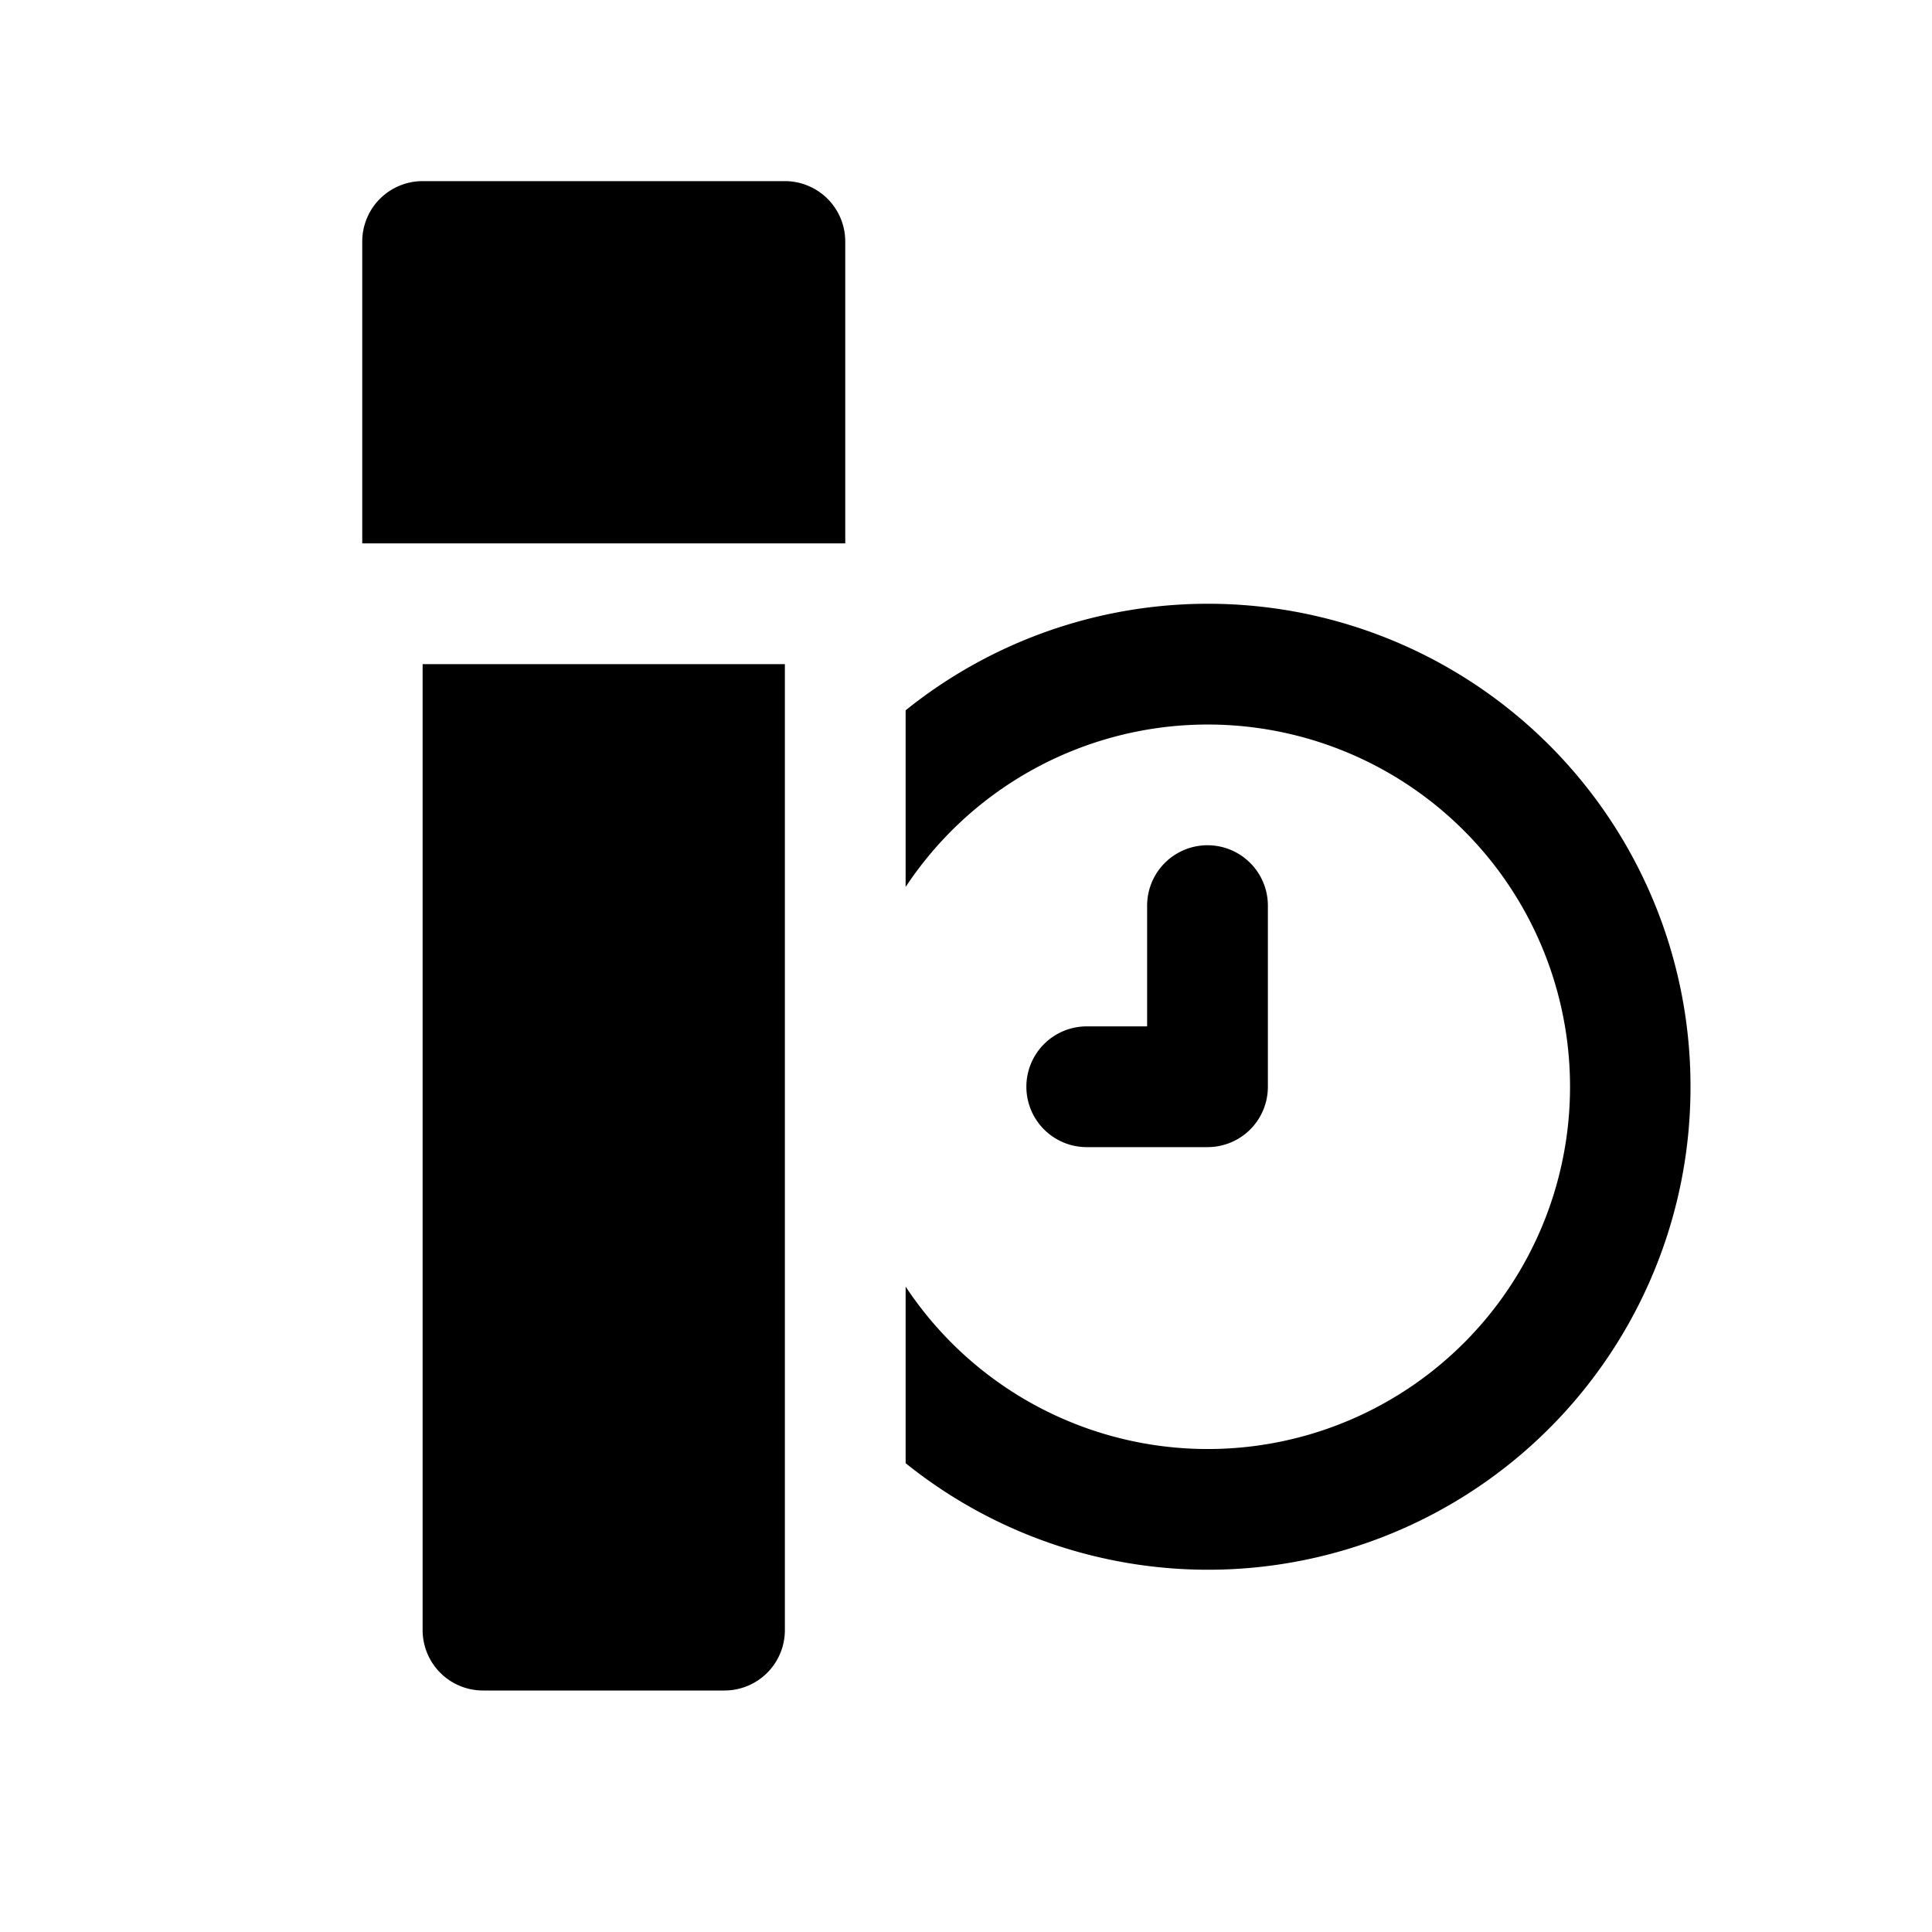 <svg id="glyphicons-contagion" xmlns="http://www.w3.org/2000/svg" viewBox="0 0 32 32">
  <path id="vaccine-time" d="M28,18a7.991,7.991,0,0,1-13,6.235V21.31a6,6,0,1,0,0-6.619V11.765A7.991,7.991,0,0,1,28,18Zm-8,1a.999.999,0,0,0,1-1V15a1,1,0,0,0-2,0v2H18a1,1,0,0,0,0,2ZM14,4a1,1,0,0,0-1-1H7A1,1,0,0,0,6,4V9h8Zm-1,7V27a1.0 1,0,0,1-1,1H8a1.0 1,0,0,1-1-1V11Z"/>
</svg>
